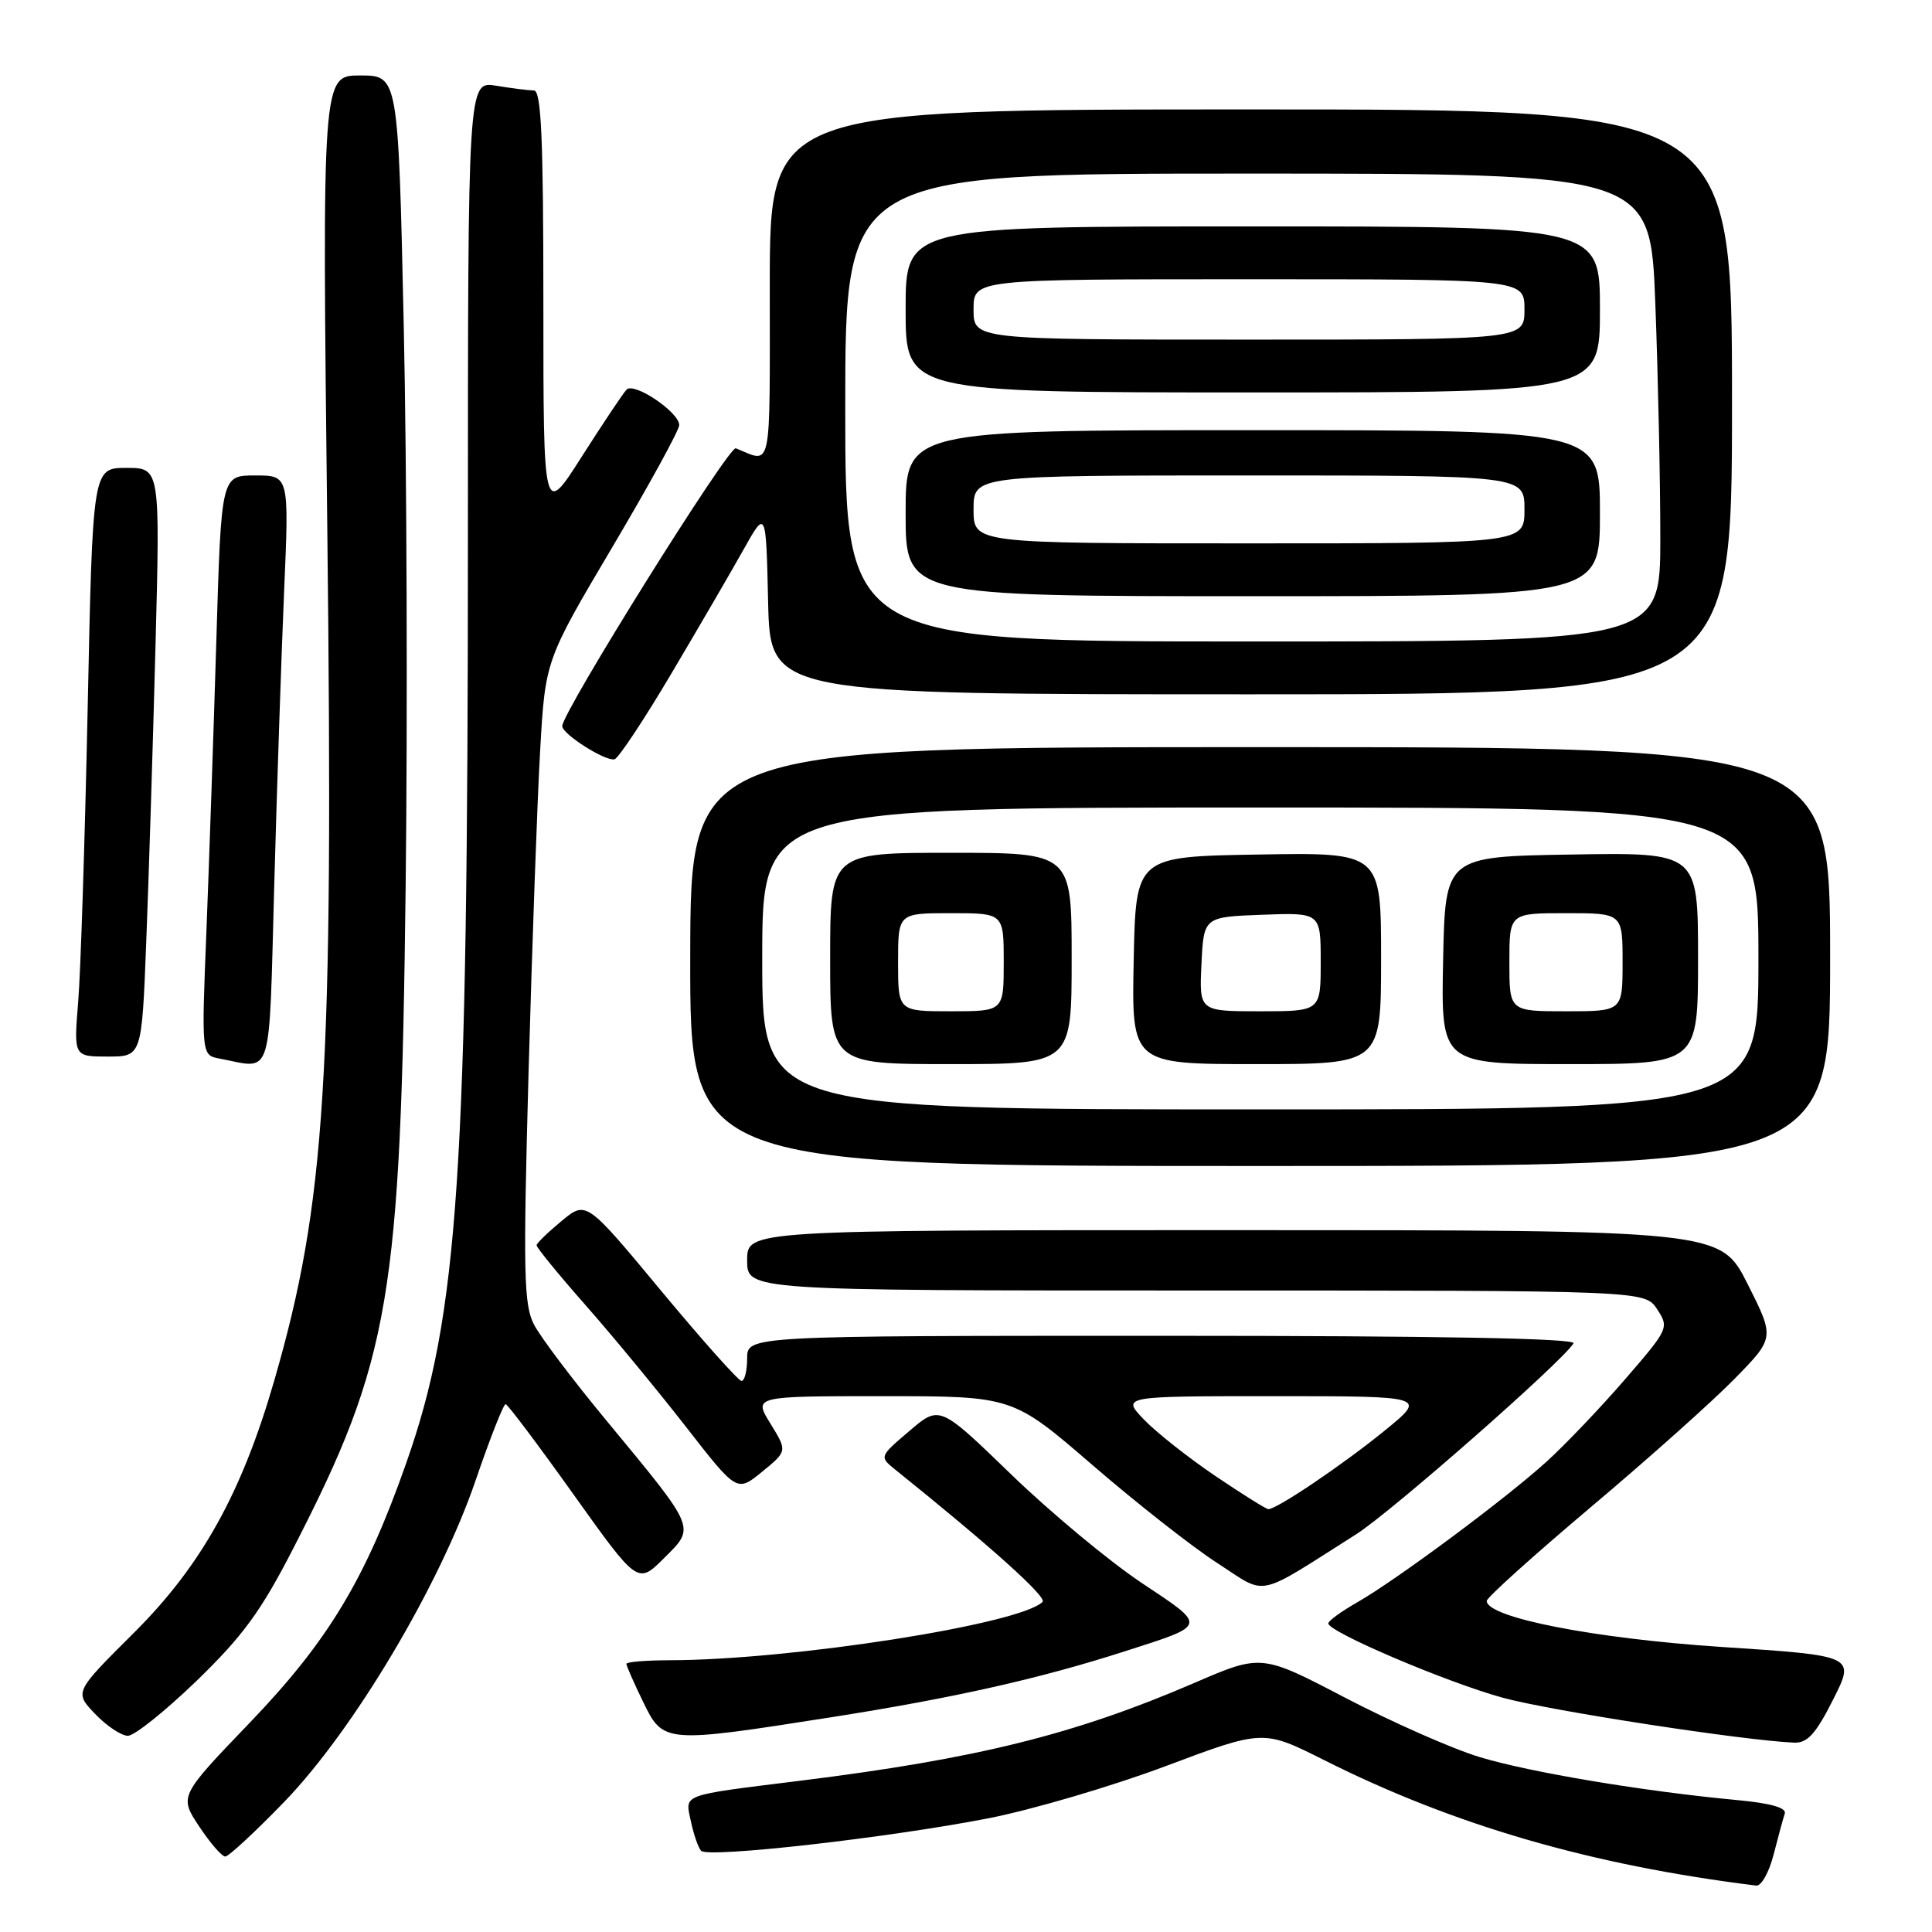 <?xml version="1.0" encoding="UTF-8" standalone="no"?>
<!DOCTYPE svg PUBLIC "-//W3C//DTD SVG 1.1//EN" "http://www.w3.org/Graphics/SVG/1.1/DTD/svg11.dtd" >
<svg xmlns="http://www.w3.org/2000/svg" xmlns:xlink="http://www.w3.org/1999/xlink" version="1.1" viewBox="0 0 256 256">
 <g >
 <path fill="currentColor"
d=" M 235.01 245.75 C 235.61 243.41 236.27 240.97 236.49 240.32 C 236.75 239.54 234.66 238.94 230.19 238.52 C 217.91 237.38 202.69 234.84 196.06 232.82 C 192.45 231.73 184.47 228.20 178.32 225.00 C 167.15 219.16 167.15 219.16 158.27 222.99 C 142.41 229.83 129.43 233.05 106.00 235.96 C 90.04 237.95 90.77 237.67 91.54 241.31 C 91.91 243.06 92.52 244.83 92.90 245.24 C 93.81 246.23 117.76 243.51 130.99 240.93 C 136.76 239.80 147.31 236.70 154.43 234.03 C 167.38 229.17 167.38 229.17 175.43 233.21 C 192.58 241.84 210.86 247.15 232.71 249.85 C 233.38 249.93 234.41 248.09 235.01 245.75 Z  M 37.67 238.75 C 46.85 229.25 58.23 210.14 63.00 196.22 C 64.92 190.60 66.72 186.03 67.00 186.06 C 67.28 186.09 71.33 191.48 76.00 198.03 C 84.50 209.94 84.50 209.94 87.98 206.47 C 92.17 202.30 92.37 202.77 80.37 188.25 C 75.93 182.89 71.60 177.15 70.75 175.50 C 69.40 172.88 69.31 168.66 70.04 142.00 C 70.51 125.22 71.19 106.10 71.57 99.50 C 72.25 87.51 72.25 87.51 81.13 72.51 C 86.01 64.27 90.00 56.99 90.00 56.33 C 90.00 54.62 84.01 50.58 83.02 51.63 C 82.56 52.11 79.90 56.10 77.09 60.50 C 72.00 68.50 72.00 68.50 72.00 40.25 C 72.00 18.32 71.72 12.00 70.75 11.99 C 70.06 11.98 67.81 11.70 65.75 11.36 C 62.00 10.74 62.00 10.74 62.00 71.12 C 62.00 155.53 60.77 174.11 53.86 193.77 C 48.45 209.21 43.51 217.41 33.16 228.20 C 23.74 238.01 23.74 238.01 26.39 242.01 C 27.84 244.20 29.40 246.00 29.85 246.00 C 30.29 246.00 33.81 242.74 37.67 238.75 Z  M 242.90 225.20 C 245.83 219.39 245.83 219.39 228.12 218.23 C 211.19 217.11 197.00 214.33 197.00 212.13 C 197.00 211.69 203.19 206.12 210.75 199.74 C 218.31 193.37 226.90 185.71 229.83 182.71 C 235.16 177.27 235.16 177.27 231.57 170.14 C 227.97 163.00 227.97 163.00 163.49 163.00 C 99.00 163.00 99.00 163.00 99.00 167.00 C 99.00 171.00 99.00 171.00 158.48 171.00 C 217.95 171.00 217.95 171.00 219.58 173.48 C 221.18 175.92 221.10 176.09 215.35 182.74 C 212.13 186.47 207.47 191.36 205.00 193.61 C 199.59 198.54 185.06 209.34 179.80 212.34 C 177.72 213.53 176.01 214.77 176.01 215.11 C 175.99 216.23 191.74 222.94 199.17 224.97 C 205.47 226.69 230.96 230.62 237.74 230.91 C 239.49 230.98 240.60 229.76 242.90 225.20 Z  M 26.07 222.70 C 32.19 216.77 34.60 213.47 38.85 205.19 C 51.74 180.11 53.10 172.06 53.75 117.50 C 54.02 94.95 53.90 61.54 53.50 43.25 C 52.77 10.00 52.77 10.00 47.72 10.00 C 42.68 10.00 42.68 10.00 43.37 70.25 C 44.20 142.87 43.17 159.33 36.33 182.97 C 32.02 197.87 26.68 207.46 17.74 216.36 C 9.84 224.22 9.84 224.22 12.61 227.11 C 14.13 228.70 16.08 230.00 16.95 230.00 C 17.81 230.00 21.92 226.71 26.07 222.70 Z  M 110.17 227.54 C 126.34 225.00 137.71 222.45 149.00 218.82 C 160.09 215.26 160.01 215.56 151.27 209.74 C 147.00 206.89 139.22 200.43 134.00 195.38 C 124.50 186.19 124.50 186.19 120.50 189.61 C 116.50 193.02 116.50 193.02 118.66 194.76 C 131.32 204.94 138.77 211.63 138.14 212.26 C 135.18 215.22 104.90 219.96 88.75 219.99 C 85.59 220.00 83.00 220.21 83.00 220.47 C 83.00 220.73 83.99 222.98 85.20 225.47 C 87.89 231.01 87.98 231.02 110.17 227.54 Z  M 179.67 203.32 C 184.31 200.38 206.97 180.48 208.50 178.00 C 208.91 177.34 190.54 177.00 154.06 177.00 C 99.00 177.00 99.00 177.00 99.00 180.00 C 99.00 181.65 98.66 182.99 98.25 182.98 C 97.84 182.96 93.04 177.58 87.59 171.02 C 77.68 159.08 77.68 159.08 74.41 161.79 C 72.61 163.28 71.12 164.72 71.10 165.00 C 71.07 165.28 74.01 168.88 77.64 173.00 C 81.27 177.12 87.25 184.38 90.94 189.12 C 97.65 197.74 97.65 197.74 100.99 195.01 C 104.33 192.28 104.33 192.28 102.09 188.64 C 99.84 185.00 99.84 185.00 117.01 185.00 C 134.18 185.00 134.18 185.00 144.76 194.13 C 150.57 199.15 158.02 205.00 161.31 207.12 C 168.03 211.47 166.20 211.85 179.67 203.32 Z  M 242.50 126.75 C 242.50 99.00 242.50 99.00 167.00 99.00 C 91.50 99.00 91.50 99.00 91.46 126.75 C 91.42 154.50 91.42 154.50 166.96 154.50 C 242.50 154.50 242.50 154.50 242.50 126.75 Z  M 36.34 117.25 C 36.70 104.19 37.29 86.64 37.65 78.25 C 38.31 63.00 38.31 63.00 33.81 63.00 C 29.32 63.00 29.32 63.00 28.67 84.75 C 28.31 96.71 27.72 114.00 27.36 123.16 C 26.69 139.82 26.69 139.82 29.10 140.27 C 36.24 141.62 35.61 143.63 36.34 117.25 Z  M 19.38 124.75 C 19.71 116.36 20.26 98.81 20.60 85.75 C 21.22 62.00 21.22 62.00 16.75 62.00 C 12.28 62.00 12.28 62.00 11.62 93.75 C 11.25 111.21 10.69 128.76 10.36 132.75 C 9.77 140.00 9.77 140.00 14.28 140.00 C 18.79 140.00 18.79 140.00 19.38 124.75 Z  M 88.93 89.30 C 92.54 83.21 96.85 75.81 98.50 72.86 C 101.50 67.50 101.50 67.50 101.78 79.75 C 102.06 92.00 102.06 92.00 165.78 92.00 C 229.50 92.00 229.50 92.00 229.50 53.25 C 229.50 14.50 229.50 14.50 165.75 14.50 C 102.00 14.50 102.00 14.50 102.00 37.86 C 102.00 63.05 102.35 61.37 97.50 59.40 C 96.58 59.03 74.50 94.37 74.50 96.21 C 74.50 97.28 80.23 100.91 81.43 100.61 C 81.94 100.48 85.32 95.40 88.93 89.30 Z  M 161.00 195.55 C 157.43 193.13 153.18 189.77 151.56 188.08 C 148.63 185.00 148.63 185.00 168.85 185.00 C 189.08 185.00 189.08 185.00 183.48 189.56 C 177.92 194.09 169.12 200.03 168.05 199.97 C 167.75 199.95 164.57 197.96 161.00 195.55 Z  M 101.00 127.00 C 101.00 107.00 101.00 107.00 167.00 107.00 C 233.00 107.00 233.00 107.00 233.00 127.00 C 233.00 147.00 233.00 147.00 167.00 147.00 C 101.00 147.00 101.00 147.00 101.00 127.00 Z  M 142.00 127.00 C 142.00 113.00 142.00 113.00 126.00 113.00 C 110.00 113.00 110.00 113.00 110.00 127.00 C 110.00 141.00 110.00 141.00 126.00 141.00 C 142.00 141.00 142.00 141.00 142.00 127.00 Z  M 183.00 126.98 C 183.00 112.95 183.00 112.95 166.75 113.23 C 150.50 113.50 150.50 113.50 150.22 127.25 C 149.94 141.00 149.94 141.00 166.47 141.00 C 183.00 141.00 183.00 141.00 183.00 126.98 Z  M 225.00 126.98 C 225.00 112.95 225.00 112.95 208.25 113.23 C 191.50 113.50 191.50 113.50 191.22 127.25 C 190.94 141.00 190.94 141.00 207.97 141.00 C 225.00 141.00 225.00 141.00 225.00 126.98 Z  M 112.00 54.00 C 112.00 23.00 112.00 23.00 165.34 23.00 C 218.69 23.00 218.69 23.00 219.34 40.25 C 219.70 49.74 220.00 63.69 220.00 71.25 C 220.00 85.00 220.00 85.00 166.00 85.00 C 112.00 85.00 112.00 85.00 112.00 54.00 Z  M 212.00 68.00 C 212.00 57.00 212.00 57.00 166.00 57.00 C 120.00 57.00 120.00 57.00 120.00 68.00 C 120.00 79.00 120.00 79.00 166.00 79.00 C 212.00 79.00 212.00 79.00 212.00 68.00 Z  M 212.00 41.00 C 212.00 30.00 212.00 30.00 166.00 30.00 C 120.00 30.00 120.00 30.00 120.00 41.00 C 120.00 52.00 120.00 52.00 166.00 52.00 C 212.00 52.00 212.00 52.00 212.00 41.00 Z  M 119.00 127.50 C 119.00 121.00 119.00 121.00 126.00 121.00 C 133.00 121.00 133.00 121.00 133.00 127.50 C 133.00 134.00 133.00 134.00 126.00 134.00 C 119.00 134.00 119.00 134.00 119.00 127.50 Z  M 159.20 127.75 C 159.50 121.50 159.50 121.50 167.25 121.21 C 175.00 120.92 175.00 120.92 175.00 127.46 C 175.00 134.00 175.00 134.00 166.95 134.00 C 158.90 134.00 158.90 134.00 159.20 127.75 Z  M 200.00 127.50 C 200.00 121.00 200.00 121.00 207.50 121.00 C 215.00 121.00 215.00 121.00 215.00 127.50 C 215.00 134.00 215.00 134.00 207.50 134.00 C 200.00 134.00 200.00 134.00 200.00 127.50 Z  M 129.00 67.50 C 129.00 63.00 129.00 63.00 165.50 63.00 C 202.00 63.00 202.00 63.00 202.00 67.50 C 202.00 72.00 202.00 72.00 165.50 72.00 C 129.00 72.00 129.00 72.00 129.00 67.50 Z  M 129.00 41.00 C 129.00 37.00 129.00 37.00 165.50 37.00 C 202.00 37.00 202.00 37.00 202.00 41.00 C 202.00 45.00 202.00 45.00 165.50 45.00 C 129.00 45.00 129.00 45.00 129.00 41.00 Z "/>
</g>
</svg>
